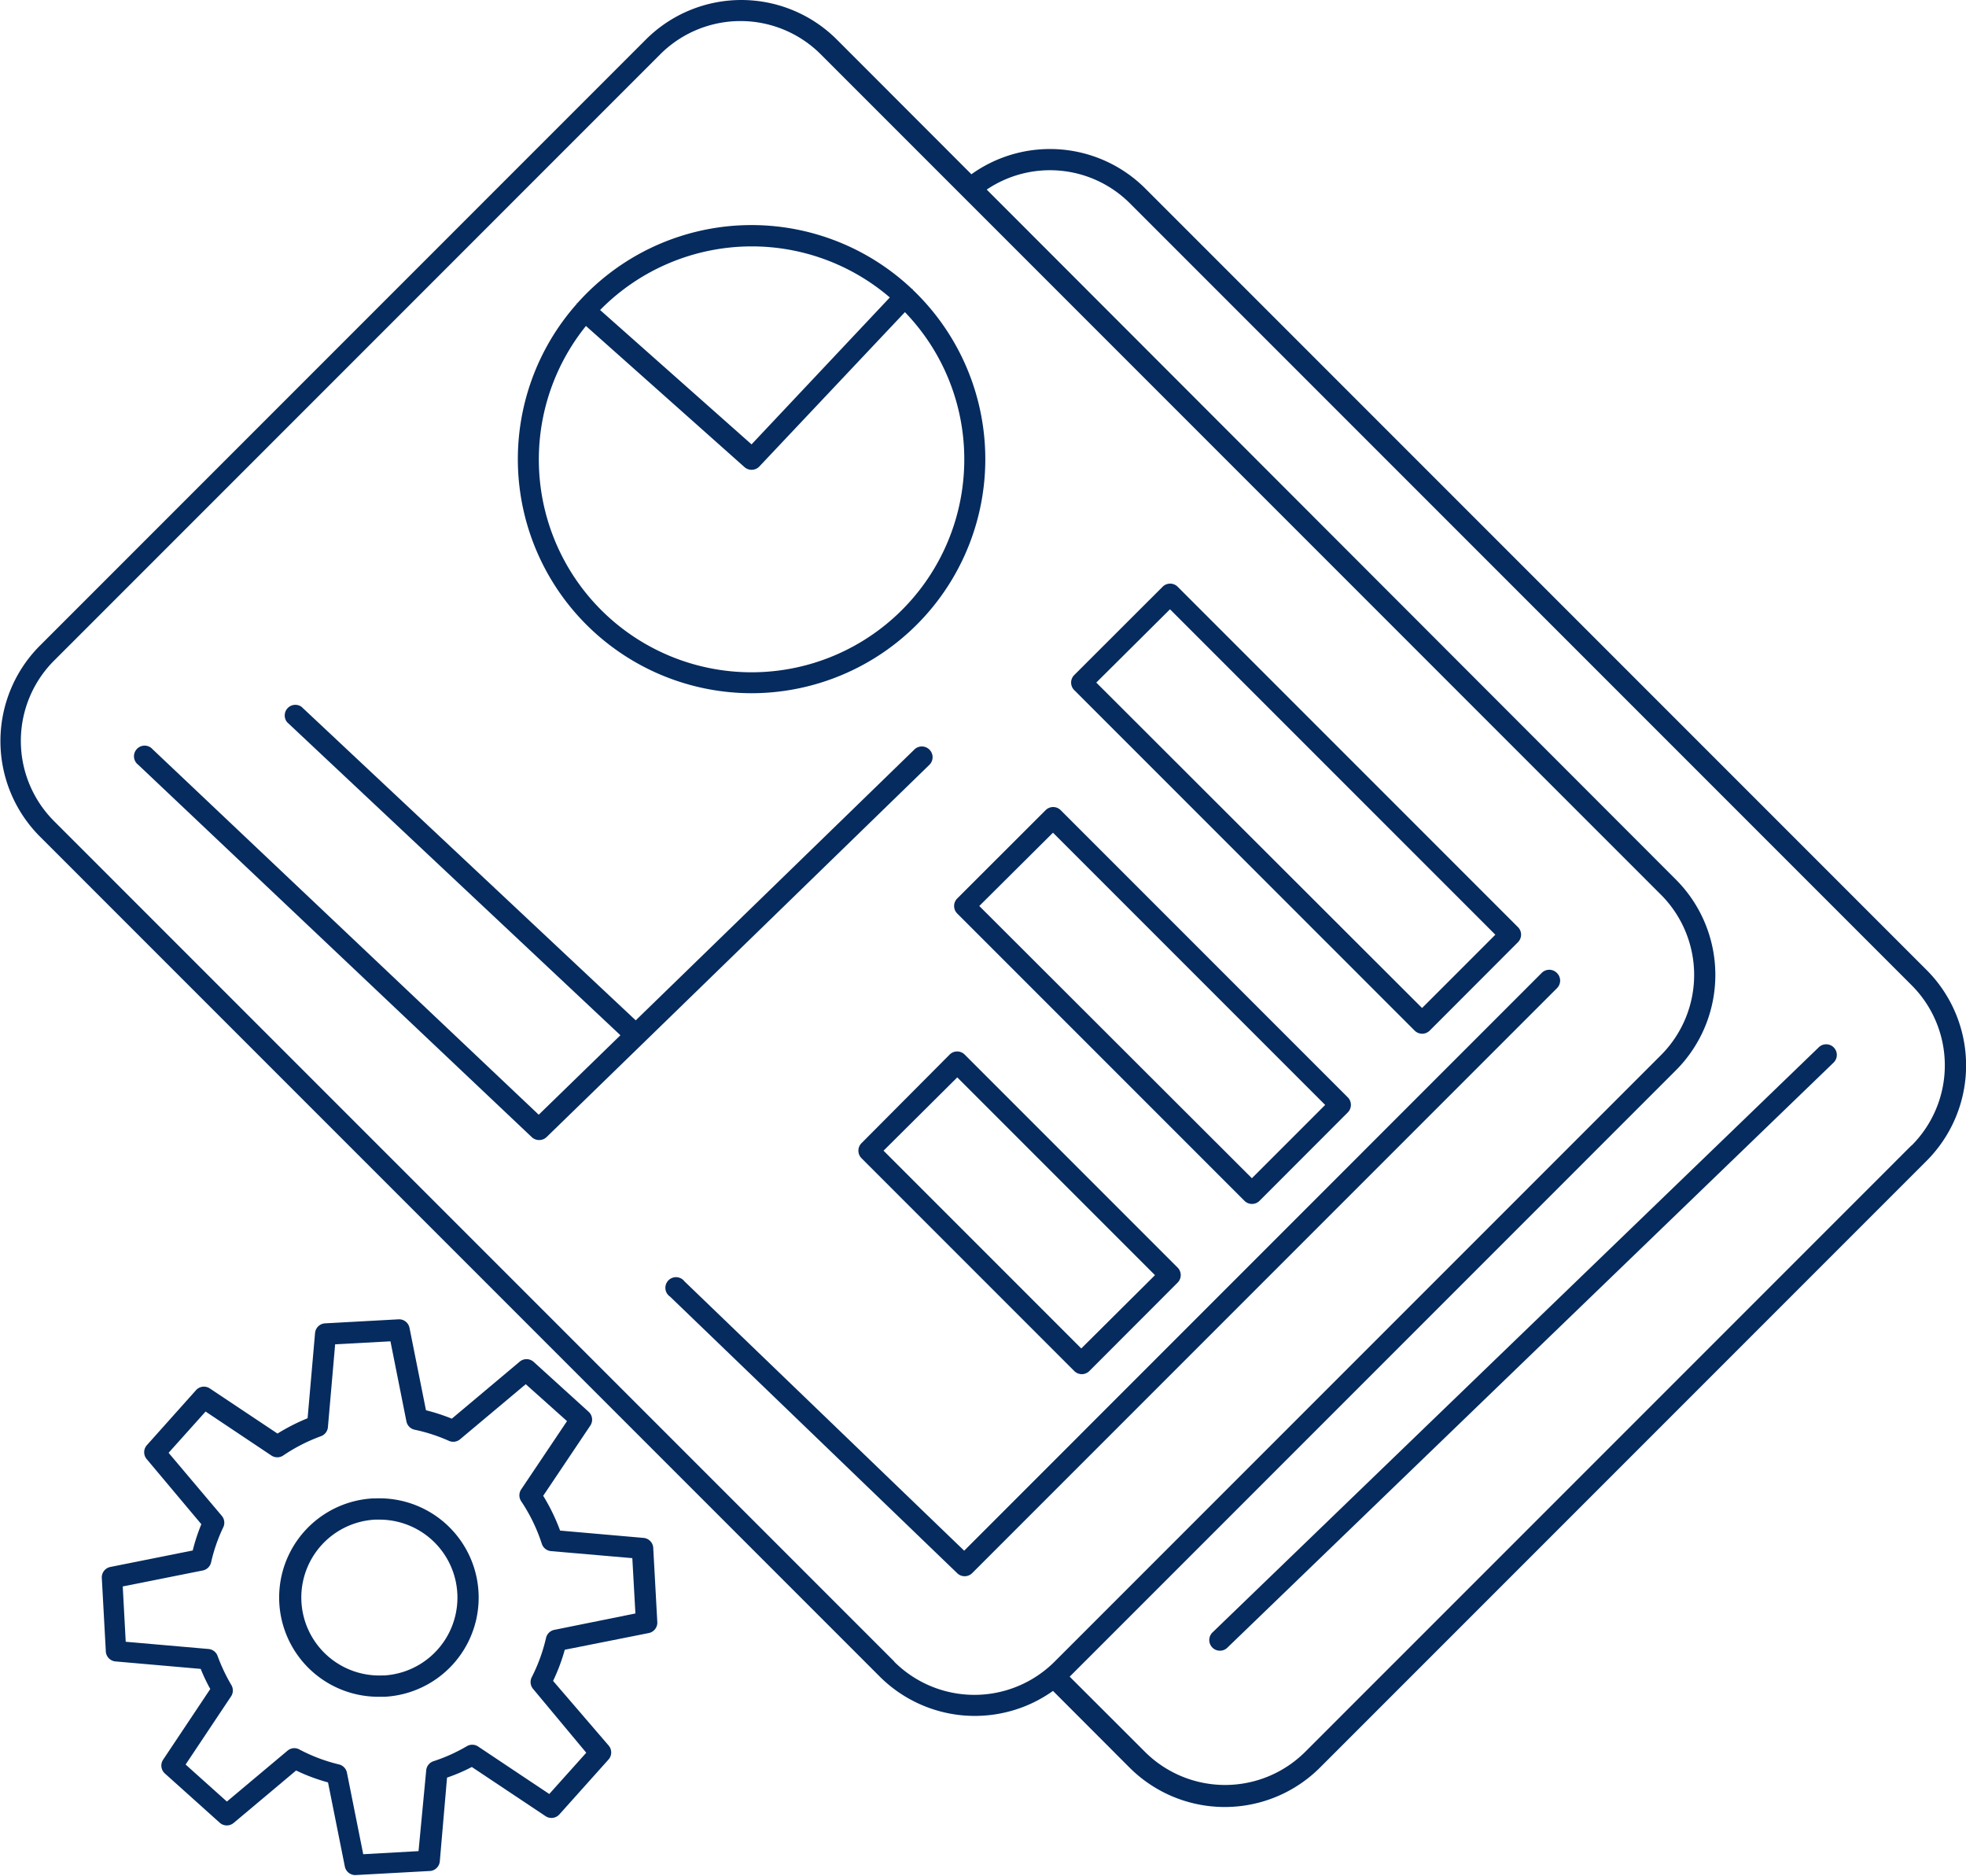 <svg xmlns="http://www.w3.org/2000/svg" viewBox="0 0 184.84 176.33"><defs><style>.cls-1{fill:#052b5f;}</style></defs><title>14</title><g id="Слой_2" data-name="Слой 2"><g id="_052b5f" data-name="#052b5f"><path class="cls-1" d="M181.14,91.18,107.66,17.7a12.68,12.68,0,0,0-16.33-1.32L78.66,3.7a12.7,12.7,0,0,0-17.92,0l-57,57a12.7,12.7,0,0,0,0,17.92l79,79A12.66,12.66,0,0,0,99,158.94l7.19,7.2a12.67,12.67,0,0,0,17.92,0l57-57A12.69,12.69,0,0,0,181.14,91.18Zm-97.06,65-79-79a10.67,10.67,0,0,1,0-15.08l57-57a10.67,10.67,0,0,1,15.08,0l79,79a10.67,10.67,0,0,1,0,15.08l-57,57A10.67,10.67,0,0,1,84.08,156.2Zm95.64-48.52-57,57a10.67,10.67,0,0,1-15.08,0l-7.07-7.06,0,0,57-57a12.69,12.69,0,0,0,0-17.92L92.77,17.82a10.63,10.63,0,0,1,13.47,1.3L179.72,92.6a10.65,10.65,0,0,1,0,15.08Z"/><path class="cls-1" d="M60.53,144.56l-7.87-.69a18.29,18.29,0,0,0-1.59-3.27L55.5,134a1,1,0,0,0-.16-1.3L50.16,128a1,1,0,0,0-1.31,0l-6.37,5.35a18.11,18.11,0,0,0-2.43-.79l-1.55-7.75a1,1,0,0,0-1-.8l-6.94.38a1,1,0,0,0-.94.92l-.7,8a18.82,18.82,0,0,0-2.83,1.44l-6.36-4.24a1,1,0,0,0-1.3.16l-4.63,5.18a1,1,0,0,0,0,1.31l5.13,6.11a17.83,17.83,0,0,0-.81,2.47l-7.75,1.55a1,1,0,0,0-.8,1l.38,6.94a1,1,0,0,0,.92.94l8,.7a16.35,16.35,0,0,0,.9,1.89l-4.43,6.64a1,1,0,0,0,.16,1.3l5.17,4.64a1,1,0,0,0,1.31,0l5.86-4.92a17.43,17.43,0,0,0,3,1.12l1.58,7.9a1,1,0,0,0,1,.81h0l6.93-.38a1,1,0,0,0,1-.91l.68-7.87a16.78,16.78,0,0,0,2.33-1l6.93,4.62a1,1,0,0,0,1.3-.16l4.63-5.17a1,1,0,0,0,0-1.31L52,158a17.8,17.8,0,0,0,1.1-2.93l7.9-1.57a1,1,0,0,0,.8-1l-.38-6.93A1,1,0,0,0,60.53,144.56Zm-8.41,8.64a1,1,0,0,0-.78.75A16.1,16.1,0,0,1,50,157.64a1,1,0,0,0,.12,1.11l5,6-3.48,3.88-6.71-4.48a1,1,0,0,0-1.06,0,15.85,15.85,0,0,1-3.12,1.4,1,1,0,0,0-.68.87L39.35,174l-5.2.29-1.53-7.66a1,1,0,0,0-.75-.78,15.84,15.84,0,0,1-3.73-1.41,1,1,0,0,0-.47-.12,1,1,0,0,0-.64.24l-5.7,4.78-3.88-3.48,4.29-6.43a1,1,0,0,0,0-1.06,16.73,16.73,0,0,1-1.28-2.71,1,1,0,0,0-.85-.66l-7.79-.68-.28-5.2,7.52-1.5a1,1,0,0,0,.79-.78A15.65,15.65,0,0,1,21,143.54a1,1,0,0,0-.15-1.06l-5-5.92,3.48-3.88,6.18,4.13a1,1,0,0,0,1.12,0A16.31,16.31,0,0,1,30.17,135a1,1,0,0,0,.66-.85l.68-7.79,5.2-.28,1.5,7.52a1,1,0,0,0,.78.79,15.83,15.83,0,0,1,3.25,1.06,1,1,0,0,0,1-.15l6.19-5.19,3.88,3.47L49,140a1,1,0,0,0,0,1.11,16.06,16.06,0,0,1,1.94,4,1,1,0,0,0,.87.69l7.64.66.29,5.2Z"/><path class="cls-1" d="M35.15,140.84a9.33,9.33,0,0,0,.5,18.65h.52a9.33,9.33,0,1,0-1-18.64Zm.91,16.64a7.33,7.33,0,0,1-.8-14.64h.41a7.33,7.33,0,0,1,.39,14.65Z"/><path class="cls-1" d="M70.66,65.16A22,22,0,0,0,85.8,27.22s0,0,0-.06l-.06,0A21.94,21.94,0,0,0,54.28,28.5l-.05,0s0,0,0,.06A22,22,0,0,0,70.66,65.16Zm20-22A20,20,0,1,1,55.09,30.64L70,43.91a1,1,0,0,0,.66.25,1,1,0,0,0,.73-.31L85.08,29.34A19.89,19.89,0,0,1,90.66,43.16Zm-20-20a19.94,19.94,0,0,1,13,4.8l-13,13.81L56.42,29.14A20,20,0,0,1,70.66,23.16Z"/><path class="cls-1" d="M133,96.87a1,1,0,0,0,1.42,0l8.3-8.31a1,1,0,0,0,.29-.7,1,1,0,0,0-.29-.71l-32-32a1,1,0,0,0-1.41,0L101,63.45a1,1,0,0,0,0,1.42Zm-23-39.6,30.59,30.59-6.89,6.89L103.07,64.16Z"/><path class="cls-1" d="M90,85.87l27,27a1,1,0,0,0,1.42,0l8.3-8.31a1,1,0,0,0,.29-.7,1,1,0,0,0-.29-.71l-27-27a1,1,0,0,0-1.41,0L90,84.45A1,1,0,0,0,90,85.87Zm9-7.6,25.59,25.59-6.89,6.89L92.07,85.16Z"/><path class="cls-1" d="M89.26,99.15,81,107.45a1,1,0,0,0,0,1.42l20,20a1,1,0,0,0,1.42,0l8.3-8.31a1,1,0,0,0,0-1.41l-20-20A1,1,0,0,0,89.26,99.15Zm12.4,27.6L83.07,108.16,90,101.27l18.59,18.59Z"/><path class="cls-1" d="M171,98.44l-57,55a1,1,0,0,0,1.39,1.44l57-55A1,1,0,0,0,171,98.44Z"/><path class="cls-1" d="M87.38,70.46a1,1,0,0,0-1.42,0L59.77,95.91,28.34,66.43A1,1,0,0,0,27,67.89L58.33,97.31l-7.68,7.47L14.35,70.43A1,1,0,1,0,13,71.89l37,35a1,1,0,0,0,.69.27,1,1,0,0,0,.7-.28l36-35A1,1,0,0,0,87.38,70.46Z"/><path class="cls-1" d="M146.37,91.45a1,1,0,0,0-1.42,0l-54.3,54.31-26.3-25.32A1,1,0,1,0,63,121.88l27,26a1,1,0,0,0,.69.28,1,1,0,0,0,.71-.29l55-55A1,1,0,0,0,146.37,91.45Z"/></g></g></svg>